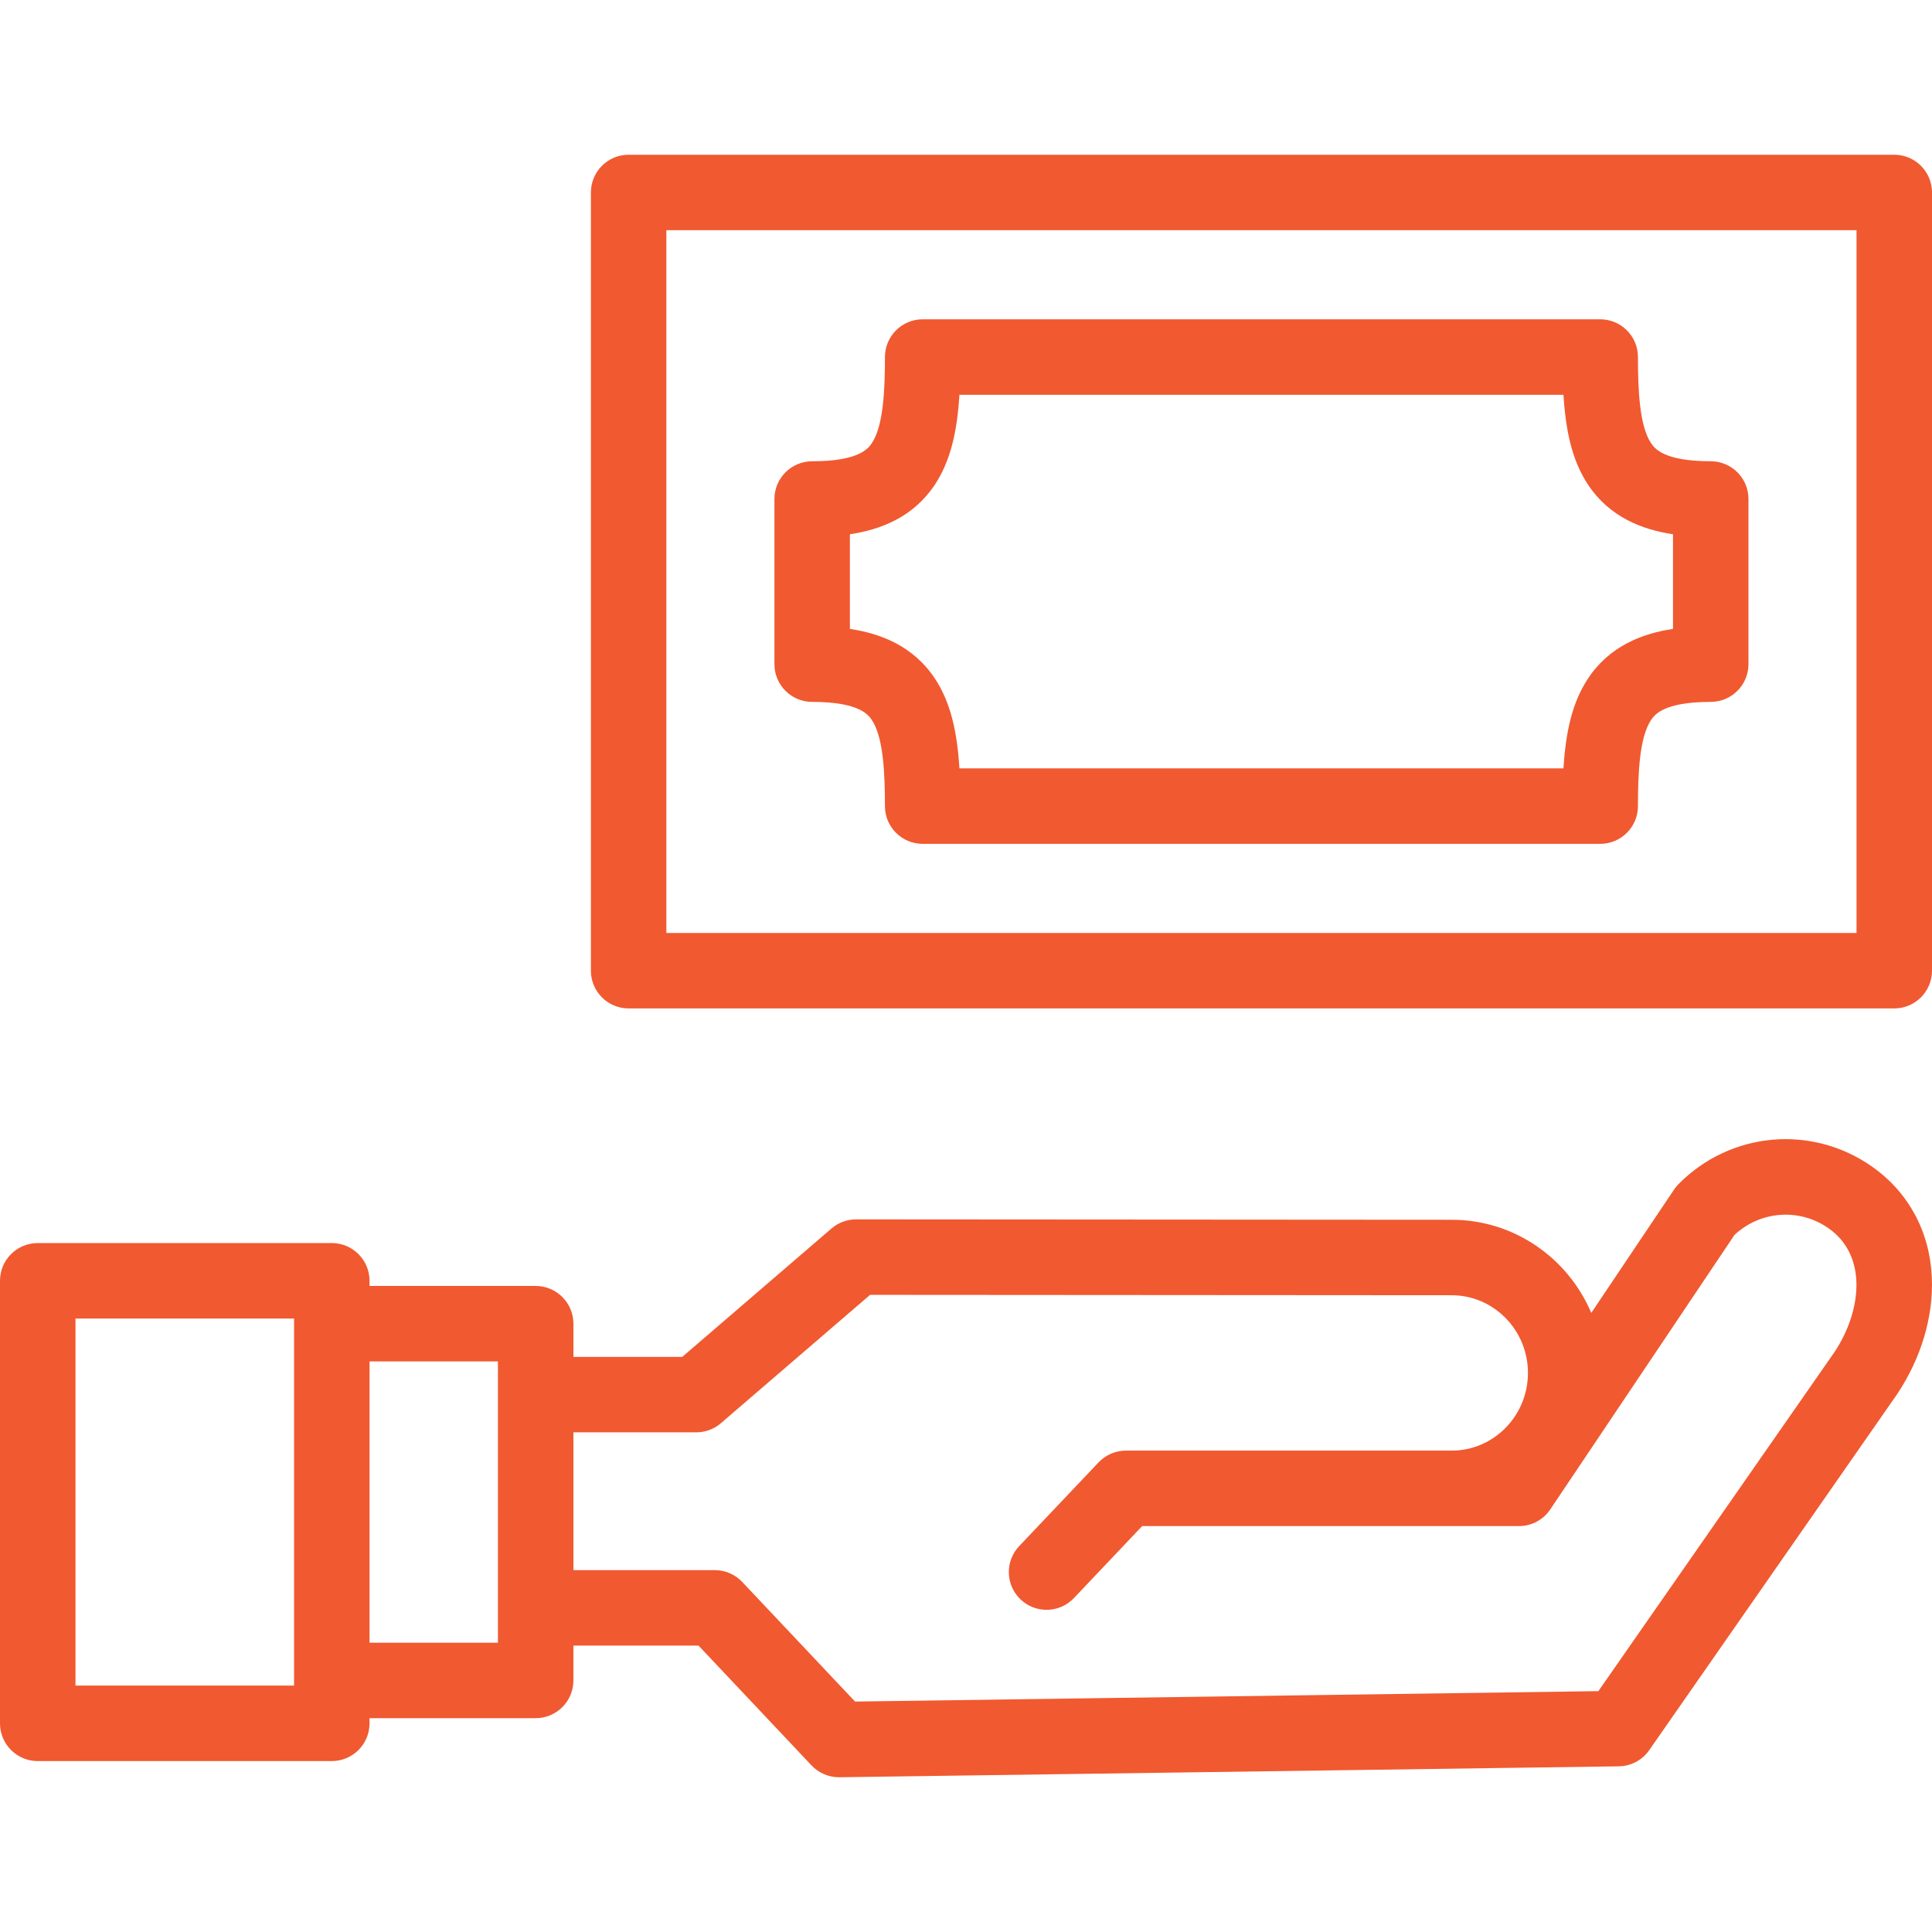 <svg id="Capa_1" enable-background="new 0 0 512 512" fill="#f15930" height="512" viewBox="0 0 512 512" width="512" xmlns="http://www.w3.org/2000/svg"><g><path d="m502 41.009h-335.407c-5.523 0-10 4.477-10 10v206.233c0 5.523 4.477 10 10 10h335.407c5.522 0 10-4.477 10-10v-206.233c0-5.523-4.478-10-10-10zm-10 206.233h-315.407v-186.233h315.407z"/><path d="m215.231 186.01c12.618 0 14.956 3.512 15.837 4.834 3.04 4.567 3.45 14.082 3.45 22.786 0 5.523 4.477 10 10 10h179.555c5.522 0 10-4.477 10-10 0-8.704.41-18.218 3.451-22.786.88-1.322 3.219-4.835 15.837-4.835 5.522 0 10-4.477 10-10v-43.769c0-5.523-4.478-10-10-10-12.618 0-14.957-3.513-15.837-4.835-3.041-4.567-3.451-14.081-3.451-22.785 0-5.523-4.478-10-10-10h-179.554c-5.523 0-10 4.477-10 10 0 8.704-.41 18.218-3.45 22.786-.881 1.322-3.219 4.835-15.837 4.835-5.522 0-10 4.477-10 10v43.769c-.001 5.523 4.477 10 9.999 10zm10-44.427c8.112-1.21 16.768-4.506 22.484-13.093 4.248-6.379 5.954-14.294 6.539-23.869h160.082c.585 9.574 2.292 17.489 6.539 23.869 5.718 8.587 14.373 11.883 22.485 13.093v25.085c-8.112 1.21-16.768 4.506-22.485 13.093-4.247 6.38-5.954 14.296-6.539 23.87h-160.081c-.585-9.574-2.291-17.489-6.539-23.869-5.717-8.587-14.372-11.883-22.484-13.093v-25.086z"/><path d="m496.109 309.159c-15.976-11.228-37.541-9.28-51.278 4.635-.44.446-.838.932-1.187 1.453l-21.938 32.685c-6.142-14.497-20.412-24.681-36.991-24.681l-157.832-.106h-.007c-2.394 0-4.707.858-6.521 2.419l-39.54 34.017h-28.855v-8.789c0-5.523-4.478-10-10-10h-44.03v-1.368c0-5.523-4.478-10-10-10h-77.93c-5.523 0-10 4.477-10 10v117.278c0 5.523 4.477 10 10 10h77.93c5.522 0 10-4.477 10-10v-1.368h44.029c5.522 0 10-4.477 10-10v-9.234h33.157l29.954 31.753c1.891 2.004 4.523 3.138 7.274 3.138.047 0 .094-.001.141-.001l206.514-2.897c3.222-.045 6.225-1.64 8.066-4.284l65.616-94.224c.041-.059.082-.119.121-.178 6.354-9.556 9.605-20.515 9.157-30.858-.526-12.14-6.155-22.577-15.85-29.39zm-418.179 137.543h-57.93v-97.278h57.93zm54.029-11.369h-34.029v-74.543h34.029zm354.245-77.085-62.618 89.92-196.984 2.763-29.896-31.692c-1.89-2.003-4.521-3.138-7.274-3.138h-37.472v-36.52h32.565c2.394 0 4.707-.858 6.521-2.419l39.537-34.014 154.125.103c11.147 0 20.216 9.236 20.216 20.589 0 11.352-9.068 20.587-20.216 20.587-.013 0-.026 0-.039 0h-86.28c-2.745 0-5.368 1.128-7.257 3.12l-21.038 22.19c-3.8 4.008-3.631 10.337.377 14.137 1.934 1.833 4.408 2.743 6.878 2.743 2.649 0 5.293-1.046 7.259-3.12l18.08-19.071 99.847.005h.003c3.332 0 6.446-1.66 8.303-4.427l48.832-72.752c6.864-6.397 17.215-7.159 24.935-1.732 10.422 7.326 8.694 21.989 1.596 32.728z"/></g></svg>